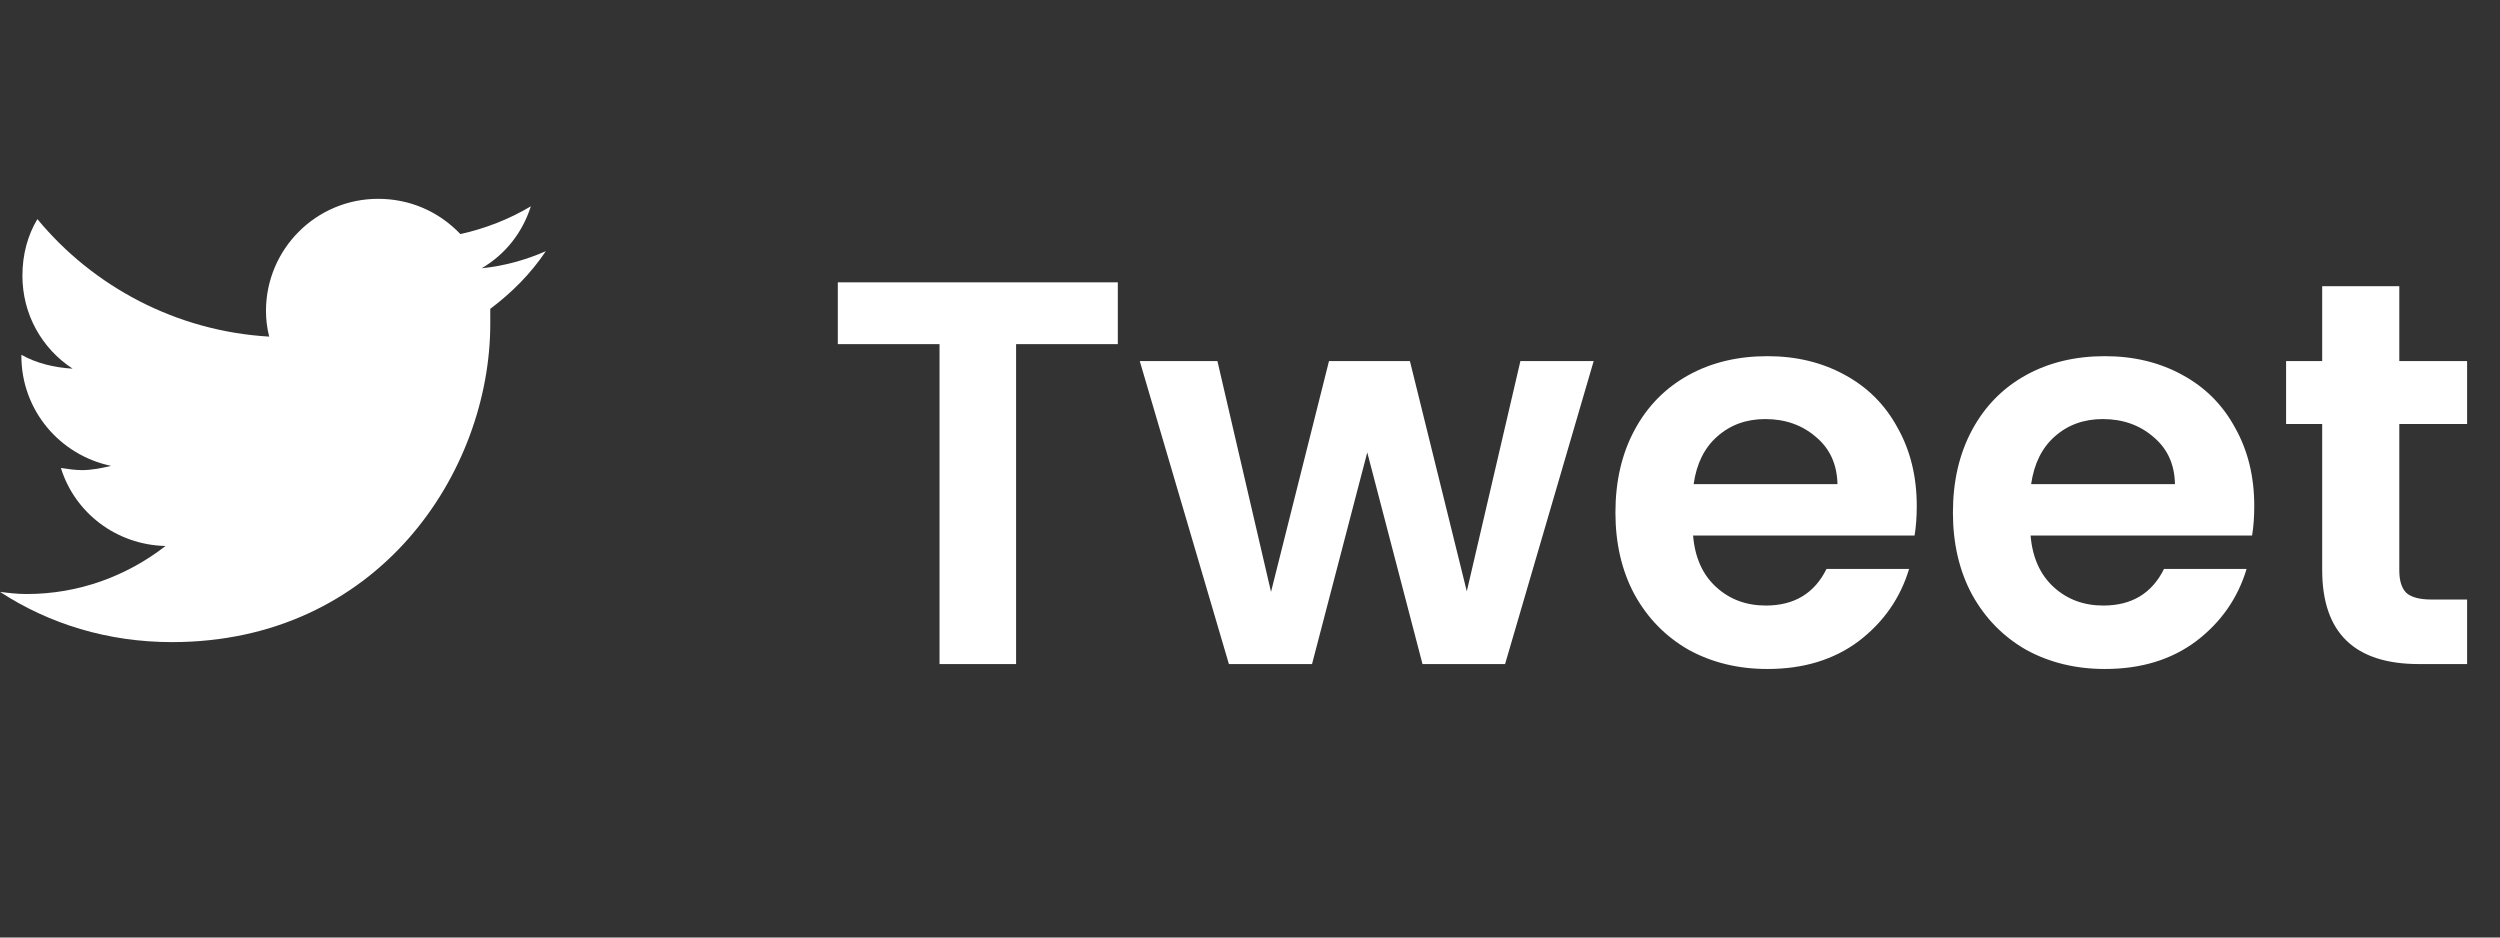 <svg width="64" height="24" viewBox="0 0 64 24" fill="none" xmlns="http://www.w3.org/2000/svg">
<rect x="0" y="0" width="64" height="24" fill="#333333" stroke="none"/>
<path d="M28.616 7.228V8.81H26.012V17H24.052V8.81H21.448V7.228H28.616ZM40.798 9.244L38.53 17H36.416L35.002 11.582L33.588 17H31.46L29.178 9.244H31.166L32.538 15.152L34.022 9.244H36.094L37.55 15.138L38.922 9.244H40.798ZM49.069 12.954C49.069 13.234 49.05 13.486 49.013 13.71H43.343C43.389 14.27 43.585 14.709 43.931 15.026C44.276 15.343 44.701 15.502 45.205 15.502C45.933 15.502 46.451 15.189 46.759 14.564H48.873C48.649 15.311 48.219 15.927 47.585 16.412C46.95 16.888 46.171 17.126 45.247 17.126C44.5 17.126 43.828 16.963 43.231 16.636C42.643 16.3 42.181 15.829 41.845 15.222C41.518 14.615 41.355 13.915 41.355 13.122C41.355 12.319 41.518 11.615 41.845 11.008C42.171 10.401 42.629 9.935 43.217 9.608C43.805 9.281 44.481 9.118 45.247 9.118C45.984 9.118 46.642 9.277 47.221 9.594C47.809 9.911 48.261 10.364 48.579 10.952C48.905 11.531 49.069 12.198 49.069 12.954ZM47.039 12.394C47.029 11.89 46.847 11.489 46.493 11.19C46.138 10.882 45.704 10.728 45.191 10.728C44.705 10.728 44.295 10.877 43.959 11.176C43.632 11.465 43.431 11.871 43.357 12.394H47.039ZM57.709 12.954C57.709 13.234 57.691 13.486 57.653 13.71H51.983C52.03 14.27 52.226 14.709 52.571 15.026C52.916 15.343 53.341 15.502 53.845 15.502C54.573 15.502 55.091 15.189 55.399 14.564H57.513C57.289 15.311 56.86 15.927 56.225 16.412C55.59 16.888 54.811 17.126 53.887 17.126C53.141 17.126 52.468 16.963 51.871 16.636C51.283 16.3 50.821 15.829 50.485 15.222C50.158 14.615 49.995 13.915 49.995 13.122C49.995 12.319 50.158 11.615 50.485 11.008C50.812 10.401 51.269 9.935 51.857 9.608C52.445 9.281 53.122 9.118 53.887 9.118C54.624 9.118 55.282 9.277 55.861 9.594C56.449 9.911 56.902 10.364 57.219 10.952C57.546 11.531 57.709 12.198 57.709 12.954ZM55.679 12.394C55.67 11.89 55.488 11.489 55.133 11.19C54.779 10.882 54.344 10.728 53.831 10.728C53.346 10.728 52.935 10.877 52.599 11.176C52.273 11.465 52.072 11.871 51.997 12.394H55.679ZM61.422 10.854V14.606C61.422 14.867 61.483 15.059 61.604 15.18C61.734 15.292 61.949 15.348 62.248 15.348H63.158V17H61.926C60.274 17 59.448 16.197 59.448 14.592V10.854H58.524V9.244H59.448V7.326H61.422V9.244H63.158V10.854H61.422Z" fill="white"/>
<path d="M12.551 7.906C13.098 7.496 13.59 7.004 13.973 6.43C13.48 6.648 12.906 6.812 12.332 6.867C12.934 6.512 13.371 5.965 13.59 5.281C13.043 5.609 12.414 5.855 11.785 5.992C11.238 5.418 10.5 5.09 9.68 5.09C8.094 5.09 6.809 6.375 6.809 7.961C6.809 8.18 6.836 8.398 6.891 8.617C4.512 8.48 2.379 7.332 0.957 5.609C0.711 6.02 0.574 6.512 0.574 7.059C0.574 8.043 1.066 8.918 1.859 9.438C1.395 9.41 0.93 9.301 0.547 9.082V9.109C0.547 10.504 1.531 11.652 2.844 11.926C2.625 11.98 2.352 12.035 2.105 12.035C1.914 12.035 1.75 12.008 1.559 11.98C1.914 13.129 2.98 13.949 4.238 13.977C3.254 14.742 2.023 15.207 0.684 15.207C0.438 15.207 0.219 15.18 0 15.152C1.258 15.973 2.762 16.438 4.402 16.438C9.68 16.438 12.551 12.09 12.551 8.289C12.551 8.152 12.551 8.043 12.551 7.906Z" fill="white"/>
</svg>
